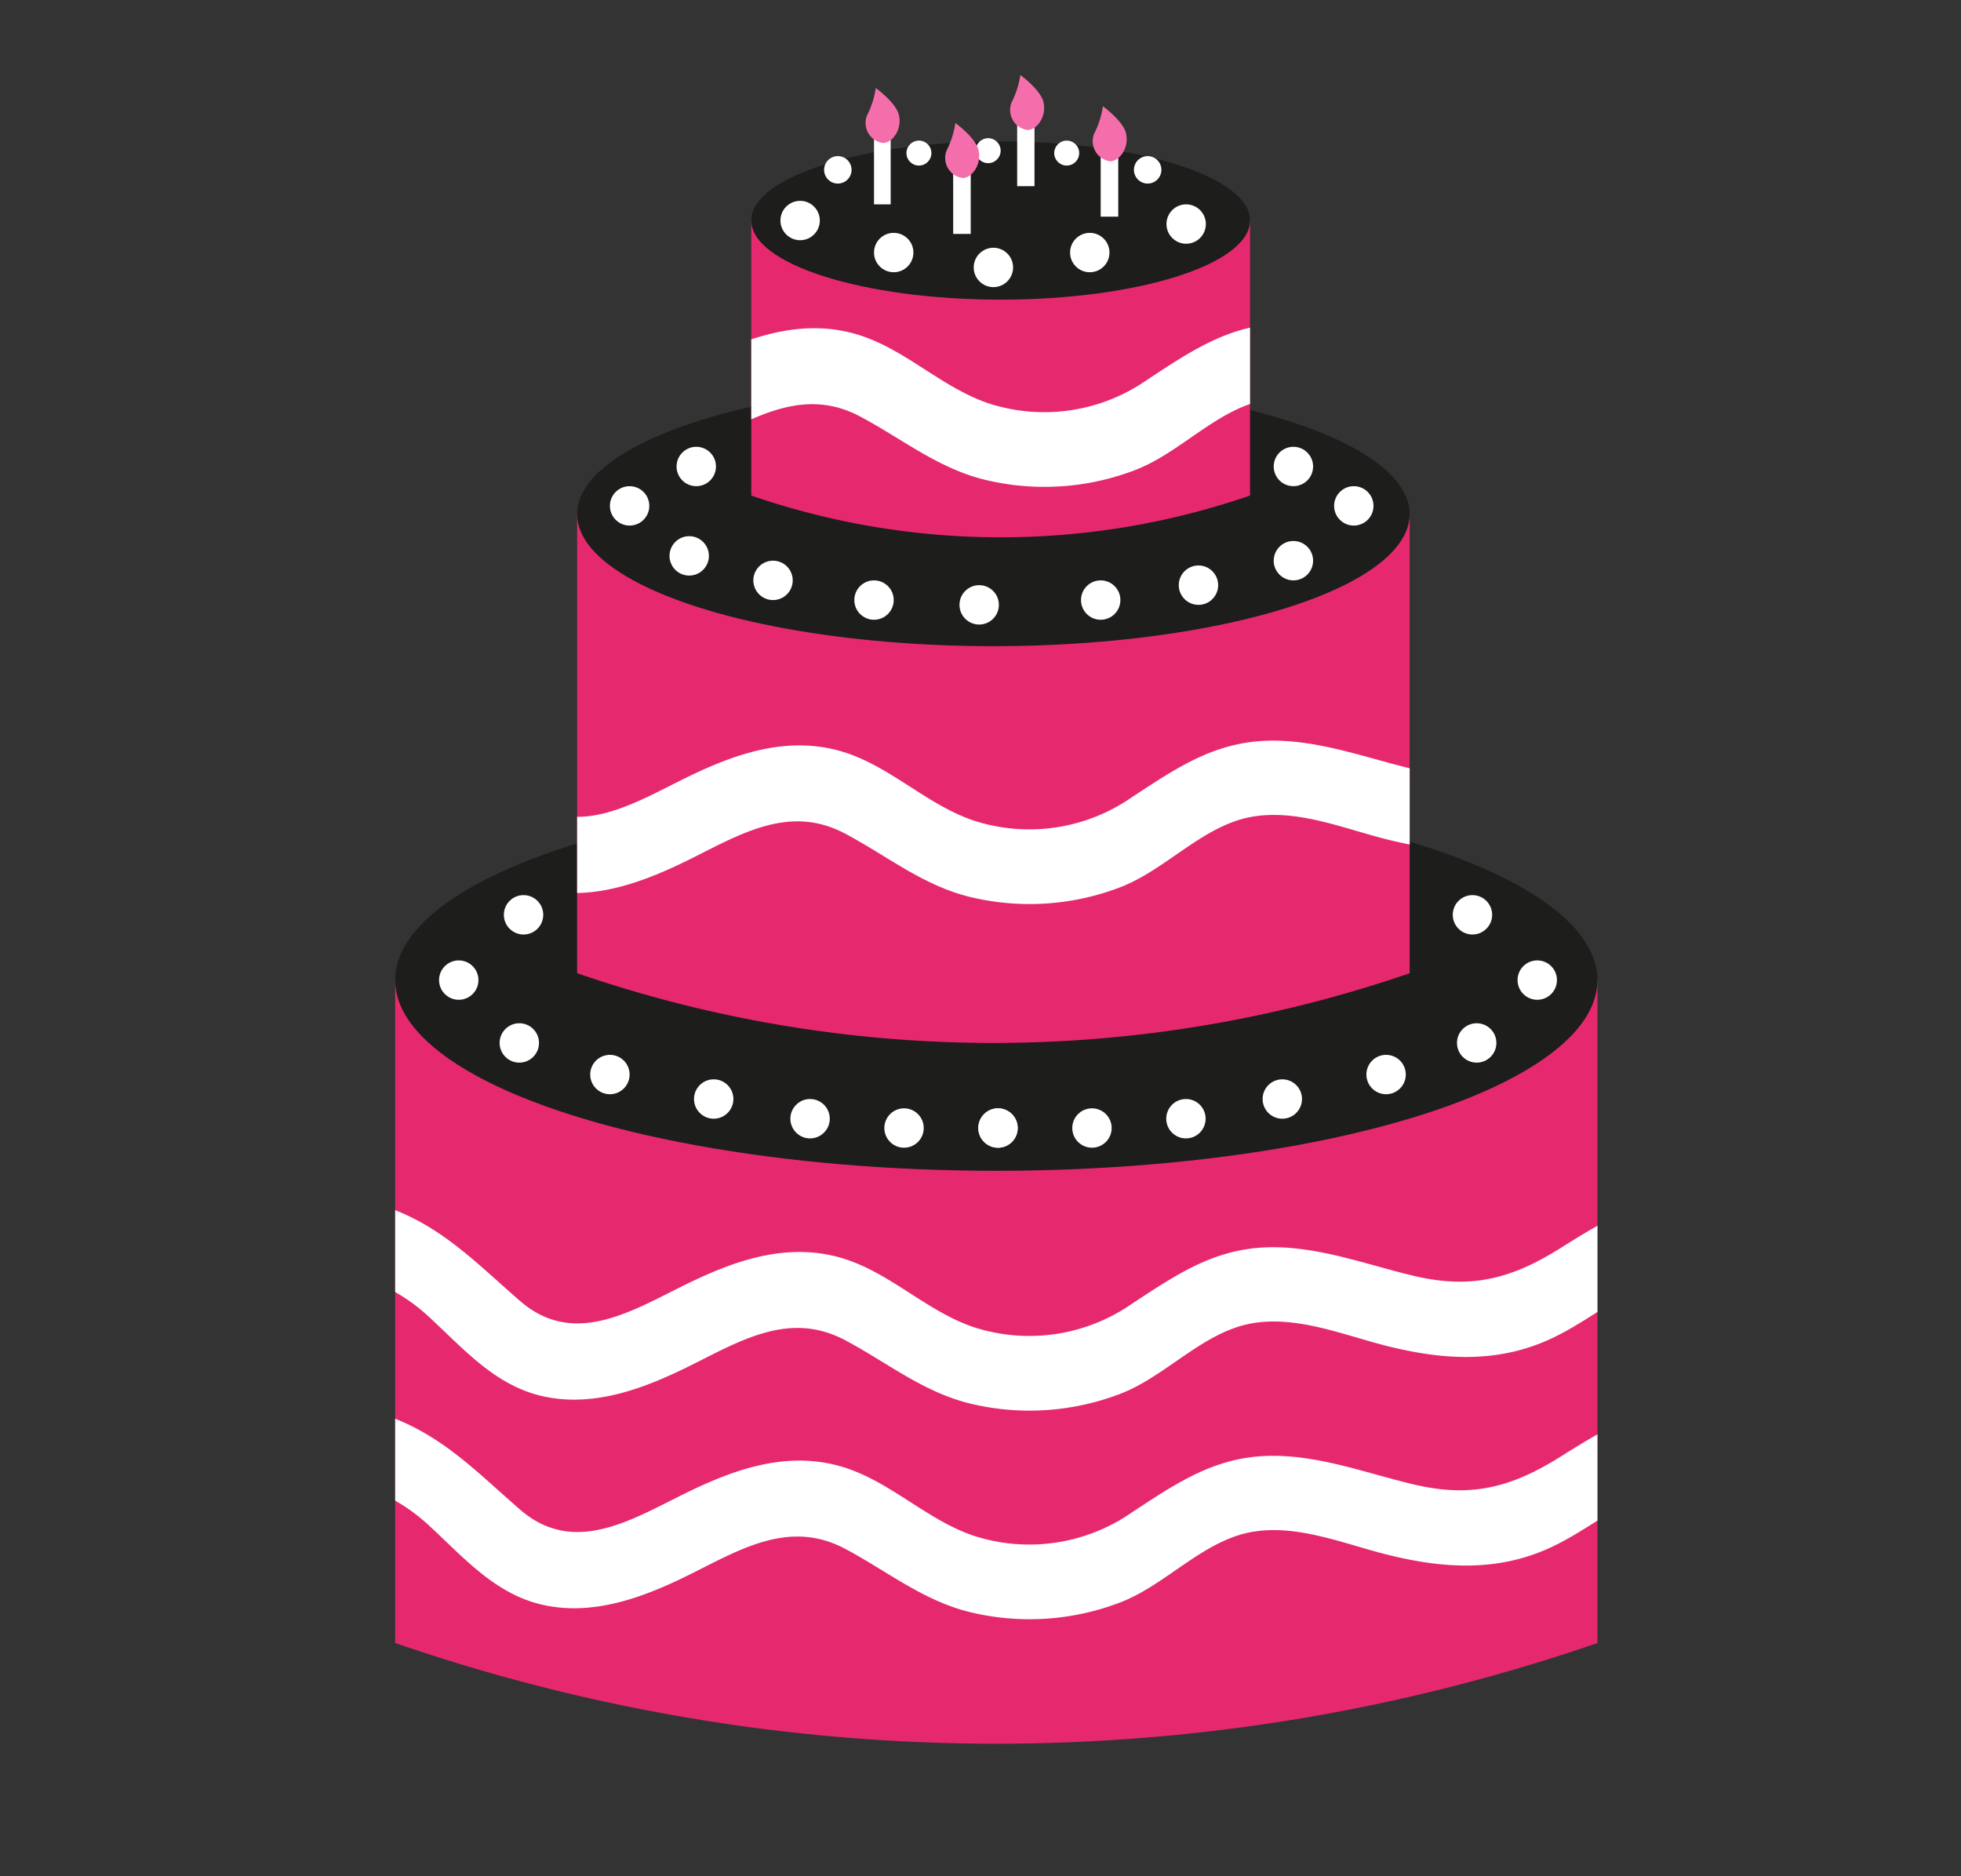 <svg id="Layer_1" data-name="Layer 1" xmlns="http://www.w3.org/2000/svg" xmlns:xlink="http://www.w3.org/1999/xlink" viewBox="0 0 203.826 195.02"><rect x="0" y="0" width="203.826" height="195.02" fill="#333333" stroke="none"/><defs><clipPath id="clip-path"><path id="_Clipping_Path_" data-name="&lt;Clipping Path&gt;" d="M166.037,170.8h0a191.705,191.705,0,0,1-124.962,0h0V101.886H166.037Z" fill="#e6296e"/></clipPath><clipPath id="clip-path-2"><path id="_Clipping_Path_2" data-name="&lt;Clipping Path&gt;" d="M146.521,101.17h0a132.742,132.742,0,0,1-86.535,0h0V53.445h86.535Z" fill="#e6296e"/></clipPath><clipPath id="clip-path-3"><path id="_Clipping_Path_3" data-name="&lt;Clipping Path&gt;" d="M129.927,51.515h0a79.525,79.525,0,0,1-51.839,0h0V22.925h51.839Z" fill="#e6296e"/></clipPath></defs><title>Jam_Birthday_Assets</title><path id="_Clipping_Path_4" data-name="&lt;Clipping Path&gt;" d="M166.037,170.8h0a191.705,191.705,0,0,1-124.962,0h0V101.886H166.037Z" fill="#e6296e"/><g clip-path="url(#clip-path)"><path d="M30.953,132.008c.595-1.072,5.463.387,6.433.688a18.963,18.963,0,0,1,7.248,4.245c3.56,3.281,6.817,7.08,11.761,8.2,5.423,1.225,10.785-.886,15.562-3.279,5.2-2.606,10.2-5.556,15.885-2.541,4.522,2.4,8.312,5.574,13.449,6.692a26.316,26.316,0,0,0,15.314-1.182c4.654-1.855,8.425-6.3,13.382-7.237,4.77-.9,9.716,1.223,14.274,2.354,5.642,1.4,11.169,1.778,16.6-.623,5.751-2.543,10.758-8.1,17.473-7.381,4.95.529,4.912-7.219,0-7.744-6.052-.646-11.173,2.425-16.1,5.524-5.178,3.258-9.386,4.323-15.379,2.886-5.014-1.2-10.078-3.147-15.316-2.938-5.5.219-9.429,2.941-13.869,5.852a18.683,18.683,0,0,1-16.582,2.4c-5.085-1.764-8.928-6-14.243-7.318-5.627-1.394-10.994.642-15.98,3.126-5.532,2.756-11.36,6.244-16.817,1.508-4.688-4.069-8.456-8.116-14.6-10.008-4.9-1.508-12.246-2.417-15.179,2.871-2.419,4.362,4.267,8.273,6.687,3.909Z" fill="#fff"/><path d="M30.953,153.692c.595-1.072,5.463.387,6.433.688a18.965,18.965,0,0,1,7.248,4.246c3.56,3.28,6.817,7.079,11.761,8.2,5.423,1.226,10.785-.886,15.562-3.279,5.2-2.606,10.2-5.556,15.885-2.541,4.522,2.4,8.312,5.575,13.449,6.692a26.308,26.308,0,0,0,15.314-1.182c4.654-1.855,8.425-6.3,13.382-7.237,4.77-.9,9.716,1.223,14.274,2.354,5.642,1.4,11.169,1.778,16.6-.623,5.751-2.543,10.758-8.1,17.473-7.38,4.95.528,4.912-7.22,0-7.745-6.052-.646-11.173,2.425-16.1,5.524-5.178,3.258-9.386,4.323-15.379,2.886-5.014-1.2-10.078-3.147-15.316-2.938-5.5.22-9.429,2.941-13.869,5.852a18.68,18.68,0,0,1-16.582,2.4c-5.085-1.764-8.928-6-14.243-7.318-5.627-1.394-10.994.643-15.98,3.127-5.532,2.756-11.36,6.243-16.817,1.507-4.688-4.068-8.456-8.116-14.6-10.008-4.9-1.508-12.246-2.417-15.179,2.871-2.419,4.363,4.267,8.273,6.687,3.909Z" fill="#fff"/></g><ellipse cx="103.556" cy="101.886" rx="62.481" ry="19.825" fill="#1d1d1b"/><path id="_Clipping_Path_5" data-name="&lt;Clipping Path&gt;" d="M146.521,101.17h0a132.742,132.742,0,0,1-86.535,0h0V53.445h86.535Z" fill="#e6296e"/><g clip-path="url(#clip-path-2)"><path d="M30.953,79.346c.595-1.072,5.463.387,6.433.688a18.965,18.965,0,0,1,7.248,4.246c3.56,3.28,6.817,7.079,11.761,8.2C61.818,93.7,67.18,91.59,71.957,89.2c5.2-2.606,10.2-5.556,15.885-2.541,4.522,2.4,8.312,5.575,13.449,6.693a26.317,26.317,0,0,0,15.314-1.183c4.654-1.854,8.425-6.3,13.382-7.236,4.77-.9,9.716,1.222,14.274,2.354,5.642,1.4,11.169,1.777,16.6-.624,5.751-2.543,10.758-8.1,17.473-7.38,4.95.529,4.912-7.22,0-7.745-6.052-.646-11.173,2.425-16.1,5.524-5.178,3.258-9.386,4.323-15.379,2.886-5.014-1.2-10.078-3.147-15.316-2.938-5.5.22-9.429,2.941-13.869,5.852a18.68,18.68,0,0,1-16.582,2.4c-5.085-1.765-8.928-6-14.243-7.319-5.627-1.394-10.994.643-15.98,3.127-5.532,2.756-11.36,6.243-16.817,1.507-4.688-4.068-8.456-8.116-14.6-10.008-4.9-1.508-12.246-2.417-15.179,2.872-2.419,4.362,4.267,8.272,6.687,3.908Z" fill="#fff"/></g><ellipse cx="103.254" cy="53.445" rx="43.268" ry="13.729" fill="#1d1d1b"/><path id="_Clipping_Path_6" data-name="&lt;Clipping Path&gt;" d="M129.927,51.515h0a79.525,79.525,0,0,1-51.839,0h0V22.925h51.839Z" fill="#e6296e"/><g clip-path="url(#clip-path-3)"><path d="M32.5,35.978c.595-1.072,5.463.387,6.433.688a18.963,18.963,0,0,1,7.248,4.245c3.56,3.281,6.817,7.08,11.761,8.2,5.423,1.225,10.785-.886,15.562-3.279,5.2-2.606,10.2-5.556,15.885-2.541,4.522,2.4,8.312,5.574,13.449,6.692A26.316,26.316,0,0,0,118.154,48.8c4.654-1.855,8.424-6.3,13.382-7.237,4.77-.9,9.716,1.223,14.274,2.354,5.642,1.4,11.169,1.778,16.6-.623,5.751-2.543,10.758-8.1,17.473-7.381,4.949.529,4.912-7.219,0-7.744-6.052-.647-11.174,2.425-16.1,5.524-5.177,3.258-9.386,4.323-15.378,2.886-5.014-1.2-10.078-3.147-15.316-2.938-5.5.219-9.429,2.94-13.869,5.852a18.683,18.683,0,0,1-16.582,2.4c-5.085-1.764-8.929-6-14.243-7.318-5.627-1.394-10.994.642-15.98,3.126-5.532,2.756-11.36,6.244-16.818,1.508-4.687-4.069-8.455-8.116-14.6-10.008-4.9-1.508-12.246-2.417-15.179,2.871-2.419,4.362,4.267,8.273,6.687,3.909Z" fill="#fff"/></g><ellipse cx="104.007" cy="22.925" rx="25.919" ry="8.224" fill="#1d1d1b"/><circle cx="102.709" cy="15.663" r="1.298" fill="#fff"/><circle cx="95.513" cy="15.914" r="1.298" fill="#fff"/><circle cx="110.873" cy="15.914" r="1.298" fill="#fff"/><circle cx="103.254" cy="27.802" r="2.047" fill="#fff"/><circle cx="113.271" cy="26.254" r="2.047" fill="#fff"/><circle cx="123.289" cy="23.291" r="2.047" fill="#fff"/><circle cx="92.892" cy="26.254" r="2.047" fill="#fff"/><circle cx="83.165" cy="22.925" r="2.047" fill="#fff"/><circle cx="87.084" cy="17.656" r="1.427" fill="#fff"/><circle cx="119.288" cy="17.656" r="1.427" fill="#fff"/><rect x="90.845" y="14.365" width="1.732" height="6.879" fill="#fff"/><rect x="99.074" y="17.439" width="1.822" height="6.879" fill="#fff"/><rect x="114.406" y="15.644" width="1.825" height="6.879" fill="#fff"/><rect x="105.724" y="12.475" width="1.801" height="6.879" fill="#fff"/><path d="M93.444,12.005c.319,1.547-.745,2.861-1.665,2.861a2.108,2.108,0,0,1-1.665-2.861,9.149,9.149,0,0,0,.913-2.86S93.176,10.7,93.444,12.005Z" fill="#f46eab"/><path d="M101.718,15.644c.319,1.547-.746,2.861-1.665,2.861a2.108,2.108,0,0,1-1.666-2.861,9.137,9.137,0,0,0,.914-2.861S101.449,14.341,101.718,15.644Z" fill="#f46eab"/><path d="M108.469,10.655c.319,1.547-.745,2.861-1.665,2.861a2.108,2.108,0,0,1-1.665-2.861,9.149,9.149,0,0,0,.913-2.86S108.2,9.352,108.469,10.655Z" fill="#f46eab"/><path d="M117.052,13.907c.319,1.547-.746,2.86-1.665,2.86a2.108,2.108,0,0,1-1.666-2.86,9.118,9.118,0,0,0,.913-2.861S116.783,12.6,117.052,13.907Z" fill="#f46eab"/><circle cx="101.776" cy="62.878" r="2.047" fill="#fff"/><circle cx="114.406" cy="62.38" r="2.047" fill="#fff"/><circle cx="124.568" cy="60.831" r="2.047" fill="#fff"/><circle cx="90.845" cy="62.38" r="2.047" fill="#fff"/><circle cx="80.349" cy="60.333" r="2.047" fill="#fff"/><circle cx="71.637" cy="57.787" r="2.047" fill="#fff"/><circle cx="134.436" cy="58.286" r="2.047" fill="#fff"/><circle cx="65.441" cy="52.589" r="2.047" fill="#fff"/><circle cx="140.714" cy="52.589" r="2.047" fill="#fff"/><circle cx="72.37" cy="48.494" r="2.047" fill="#fff"/><circle cx="134.436" cy="48.494" r="2.047" fill="#fff"/><circle cx="84.199" cy="116.296" r="2.047" fill="#fff"/><circle cx="93.966" cy="117.264" r="2.047" fill="#fff"/><circle cx="103.732" cy="117.264" r="2.047" fill="#fff"/><circle cx="74.182" cy="114.249" r="2.047" fill="#fff"/><circle cx="63.394" cy="111.704" r="2.047" fill="#fff"/><circle cx="53.977" cy="108.419" r="2.047" fill="#fff"/><circle cx="47.683" cy="101.886" r="2.047" fill="#fff"/><circle cx="54.418" cy="95.1" r="2.047" fill="#fff"/><circle cx="123.266" cy="116.296" r="2.047" fill="#fff"/><circle cx="113.499" cy="117.264" r="2.047" fill="#fff"/><circle cx="103.732" cy="117.264" r="2.047" fill="#fff"/><circle cx="133.282" cy="114.249" r="2.047" fill="#fff"/><circle cx="144.07" cy="111.704" r="2.047" fill="#fff"/><circle cx="153.487" cy="108.419" r="2.047" fill="#fff"/><circle cx="159.782" cy="101.886" r="2.047" fill="#fff"/><circle cx="153.047" cy="95.1" r="2.047" fill="#fff"/></svg>
